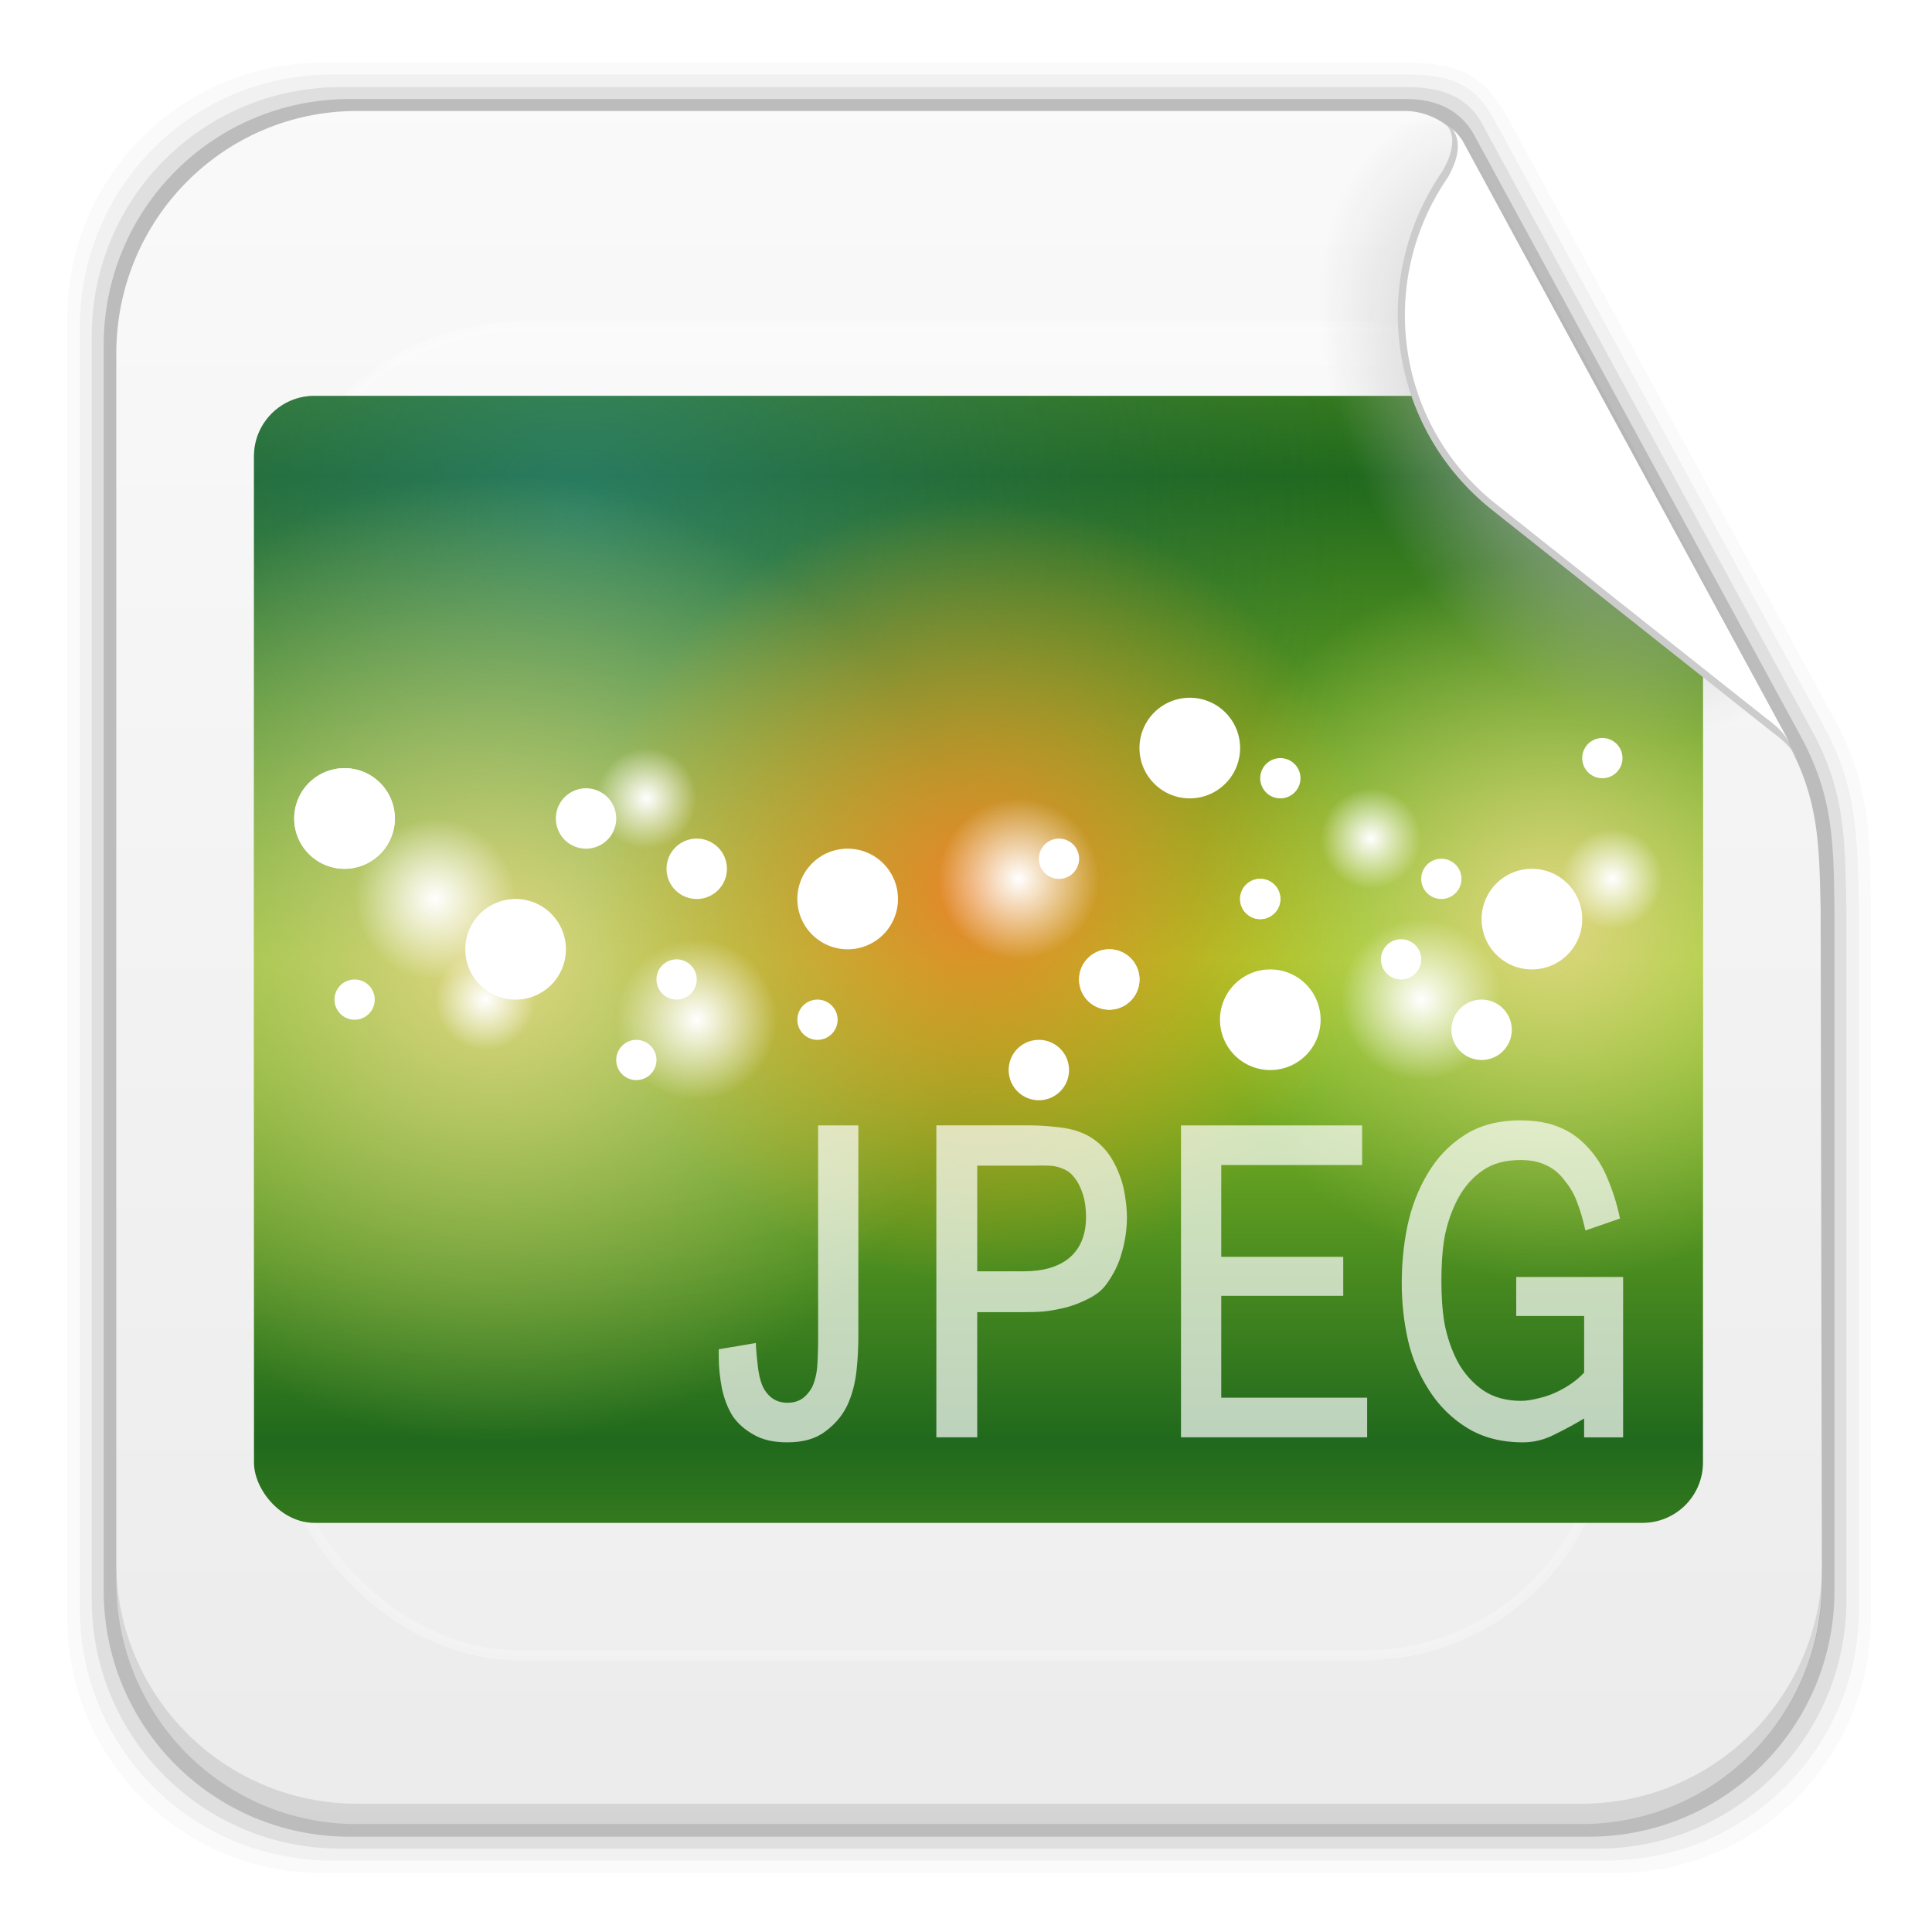 <svg height="96" width="96" xmlns="http://www.w3.org/2000/svg" xmlns:xlink="http://www.w3.org/1999/xlink">
 <defs>
  <filter x="-0.192" y="-0.192" height="1.384" color-interpolation-filters="sRGB" id="filter3794-58" width="1.384">
   <feGaussianBlur stdDeviation="5.28"/>
  </filter>
  <linearGradient x2="0" y1="20.221" y2="138.66" gradientUnits="userSpaceOnUse" id="linearGradient11029">
   <stop stop-color="#fff"/>
   <stop stop-color="#fff" stop-opacity="0" offset="1"/>
  </linearGradient>
  <linearGradient x2="0" y1="90" y2="5.988" gradientUnits="userSpaceOnUse" id="linearGradient8339" gradientTransform="matrix(1.096 0 0 1.069 -4.442 -3.204)">
   <stop stop-color="#ebebeb"/>
   <stop stop-color="#fafafa" offset="1"/>
  </linearGradient>
  <radialGradient cy="360.77" r="21.302" gradientUnits="userSpaceOnUse" id="radialGradient8416" cx="303.16" gradientTransform="matrix(0.441 -0.247 0.391 0.699 -196.61 -156.38)">
   <stop stop-color="#b4b4b4"/>
   <stop stop-color="#b4b4b4" stop-opacity="0" offset="1"/>
  </radialGradient>
  <linearGradient x2="0" y1="48.04" y2="79.52" spreadMethod="reflect" gradientUnits="userSpaceOnUse" id="linearGradient12223" gradientTransform="matrix(1 0 0 1 338.87 -254.78)">
   <stop stop-color="#4caaff"/>
   <stop stop-color="#9fd7f8" offset="1"/>
  </linearGradient>
  <clipPath id="clipPath3613-30">
   <use xlink:href="#SVGCleanerId_0"/>
  </clipPath>
  <clipPath id="clipPath2941">
   <rect x="12" rx="3" y="20" height="56" width="72"/>
  </clipPath>
  <linearGradient id="linearGradient3739-5">
   <stop stop-color="#e1d683"/>
   <stop stop-color="#c6d76d" stop-opacity="0" offset="1"/>
  </linearGradient>
  <linearGradient x2="0" y1="48" y2="72" spreadMethod="reflect" gradientUnits="userSpaceOnUse" id="linearGradient17270">
   <stop stop-color="#96c924"/>
   <stop stop-color="#20691d" offset="1"/>
  </linearGradient>
  <radialGradient cy="24" r="16" gradientUnits="userSpaceOnUse" id="radialGradient17272" cx="56">
   <stop stop-color="#3391aa"/>
   <stop stop-color="#2c606a" stop-opacity="0" offset="1"/>
  </radialGradient>
  <radialGradient cy="49.721" r="19.437" xlink:href="#linearGradient3739-5" gradientUnits="userSpaceOnUse" id="radialGradient17274" cx="60.56"/>
  <radialGradient cy="64.06" r="24.02" xlink:href="#linearGradient3739-5" gradientUnits="userSpaceOnUse" id="radialGradient17276" cx="47.977"/>
  <radialGradient cy="49.721" r="19.437" gradientUnits="userSpaceOnUse" id="radialGradient17278" cx="60.56">
   <stop stop-color="#e9842b"/>
   <stop stop-color="#efae16" stop-opacity="0" offset="1"/>
  </radialGradient>
  <radialGradient cy="37.5" r="2.5" xlink:href="#linearGradient11029" gradientUnits="userSpaceOnUse" id="radialGradient17280" cx="58.5"/>
  <clipPath clipPathUnits="userSpaceOnUse" id="clipPath17298">
   <path d="m141.17-108.43c-6.642 0-11.969 5.395-11.969 12.062v61.031c0 6.668 5.327 12.031 11.969 12.031h60.813c6.642 0 11.969-5.363 11.969-12.031l-0.062-33.438c-0.073-3.385-0.113-5.47-1.656-8.312l-16.281-29.969c-0.544-0.769-1.558-1.341-2.625-1.375z"/>
  </clipPath>
  <rect x="6" rx="6" y="6" height="84" id="SVGCleanerId_0" width="84"/>
  <path d="m80 49.721a19.437 19.437 0 1 1 -38.874 0 19.437 19.437 0 1 1 38.874 0z" color="#000000" id="SVGCleanerId_1"/>
  <path d="m61 37.5a2.5 2.5 0 1 1 -5 0 2.5 2.5 0 1 1 5 0z" color="#000000" id="SVGCleanerId_2"/>
 </defs>
 <path d="m16.059 3.108c-7.049 0-12.719 5.67-12.719 12.719v64.531c0 7.049 5.67 12.719 12.719 12.719h64.188c7.049 0 12.719-5.67 12.719-12.719v-35.013c-0.037-3.822-0.042-6.345-1.801-9.586l-16.206-29.842c-1.079-1.883-2.031-2.809-5.135-2.809z" fill-opacity="0.02"/>
 <path d="m16.497 3.702c-6.954 0-12.531 5.609-12.531 12.562v63.656c0 6.954 5.577 12.531 12.531 12.531h63.312c6.954 0 12.562-5.577 12.562-12.531v-34.607c-0.074-3.715-0.065-6.137-1.775-9.285l-16.222-29.849c-0.903-1.708-1.795-2.477-4.534-2.477z" fill-opacity="0.039"/>
 <path d="m16.934 4.327c-6.859 0-12.375 5.516-12.375 12.375v62.781c0 6.859 5.516 12.375 12.375 12.375h62.438c6.859 0 12.375-5.516 12.375-12.375v-34.169c-0.06-3.604-0.055-5.964-1.716-9.019l-16.222-29.842c-0.578-1.218-1.55-2.127-3.906-2.127z" fill-opacity="0.078"/>
 <path d="m17.372 4.921c-6.763 0-12.219 5.455-12.219 12.219v61.906c0 6.763 5.455 12.219 12.219 12.219h61.562c6.763 0 12.219-5.455 12.219-12.219v-33.794c-0.035-3.517-0.084-5.736-1.688-8.69l-16.237-29.895c-0.437-0.772-1.359-1.747-3.339-1.747z" fill-opacity="0.157"/>
 <path d="m17.747 5.514c-6.642 0-11.969 5.395-11.969 12.062v61.031c0 6.668 5.327 12.031 11.969 12.031h60.813c6.642 0 11.969-5.363 11.969-12.031l-0.062-33.438c-0.073-3.385-0.113-5.47-1.656-8.312l-16.283-29.967c-0.544-0.769-1.558-1.34-2.625-1.375z" fill="url(#linearGradient8339)"/>
 <path d="m5.771 77.595v1.013c0 6.668 5.343 12.032 11.985 12.032h60.809c6.642 0 11.985-5.364 11.985-12.032v-1.013c0 6.668-5.343 12.032-11.985 12.032h-60.809c-6.642 0-11.985-5.364-11.985-12.032z" fill-opacity="0.098"/>
 <path d="m344.83-206.32c1.583 0 0.289-23.91 2.636-23.91 2.418 0 0.288 47.819 2.636 47.819 2.348 0 0.988-35.865 2.636-35.865 1.718 0 0.498 28.692 2.636 28.692 2.068 0 0.428-52.601 2.636-52.601 2.138 0 0.848 47.819 2.636 47.819 1.858 0 0.848-20.323 2.636-20.323 1.858 0 0.358 36.149 2.636 35.865 2.418-0.302 0.778-51.26 2.636-51.406 1.928-0.151 0.15 55.139 2.636 54.992 2.558-0.151 0.568-43.037 2.636-43.037 2.138 0 0.778 23.764 2.636 23.91 1.928 0.151 0.848-40.646 2.636-40.646 1.858 0 0.573 45.225 2.636 45.428 2.165 0.213 0.372-24.901 2.636-25.105 2.363-0.213 0.471 15.541 2.636 15.541 2.066 0 0.471-31.083 2.636-31.083 2.066 0 0.57 47.819 2.636 47.819 2.165 0 0.878-60.377 2.636-59.774 1.868 0.64 0.87 64.769 2.636 64.556 1.769-0.213 0.867-40.444 2.636-40.646 1.868-0.213 0.471 23.91 2.636 23.91 2.264 0 0.57-31.083 2.636-31.083 2.165 0 0.373 39.451 2.636 39.451 2.363 0 0.469-44.233 2.636-44.233 2.165 0 0.57 33.474 2.636 33.474 1.967 0 0.867-20.323 2.636-20.323 1.868 0 0.768 26.301 2.636 26.301 1.967 0 0.768-33.474 2.636-33.474 1.967 0 0.175 44.233 2.636 44.233 2.561 0 0.571-52.826 2.636-52.601 1.967 0.213 0.955 26.301 2.636 26.301" fill="url(#linearGradient12223)" opacity="0.4"/>
 <rect x="15" stroke-width="0.5" rx="12" y="15" clip-path="url(#clipPath3613-30)" fill="url(#linearGradient11029)" stroke="#fff" height="66" filter="url(#filter3794-58)" opacity="0.5" stroke-linecap="round" width="66" transform="matrix(1 0 0 1 -1.193 1.248)"/>
 <g clip-path="url(#clipPath17298)" transform="matrix(1 0 0 1 -123.42 113.94)">
  <g clip-path="url(#clipPath2941)" transform="matrix(1 0 0 1 124.04 -114.27)">
   <rect x="12" y="20" fill="url(#linearGradient17270)" color="#000000" height="56" width="72"/>
   <path d="m72 24a16 16 0 1 1 -32 0 16 16 0 1 1 32 0z" fill="url(#radialGradient17272)" color="#000000" opacity="0.5" transform="matrix(2.467 0 0 2.467 -110.14 -33.2)"/>
   <use xlink:href="#SVGCleanerId_1" fill="url(#radialGradient17274)" opacity="0.697" transform="matrix(0.926 0 0 0.926 20.478 -0.044)"/>
   <path d="m72 64.058a24.023 24.023 0 1 1 -48.045 0 24.023 24.023 0 1 1 48.045 0z" fill="url(#radialGradient17276)" color="#000000" transform="matrix(1 0 0 1 -24 -16.06)"/>
   <use xlink:href="#SVGCleanerId_1" fill="url(#radialGradient17278)" opacity="0.434" transform="matrix(1 0 0 1 -12.563 -5.158)"/>
   <use xlink:href="#SVGCleanerId_2" fill="#fff" opacity="0.4"/>
   <use xlink:href="#SVGCleanerId_2" fill="#fff" opacity="0.504" transform="matrix(1 0 0 1 -33.5 10)"/>
   <use xlink:href="#SVGCleanerId_2" fill="#fff" opacity="0.3" transform="matrix(1 0 0 1 4 13.5)"/>
   <use xlink:href="#SVGCleanerId_2" fill="#fff" opacity="0.504" transform="matrix(1 0 0 1 17 8.5)"/>
   <use xlink:href="#SVGCleanerId_2" fill="#fff" opacity="0.504" transform="matrix(1 0 0 1 -17 7.5)"/>
   <use xlink:href="#SVGCleanerId_2" fill="#fff" opacity="0.504" transform="matrix(1 0 0 1 -42 3.5)"/>
   <use xlink:href="#SVGCleanerId_2" fill="#fff" opacity="0.3" transform="matrix(1 0 0 1 -42 3.5)"/>
   <use xlink:href="#SVGCleanerId_2" fill="#fff" opacity="0.504" transform="matrix(0.4 0 0 0.4 -6.4 35)"/>
   <use xlink:href="#SVGCleanerId_2" fill="#fff" opacity="0.504" transform="matrix(0.4 0 0 0.4 7.6 38)"/>
   <use xlink:href="#SVGCleanerId_2" fill="#fff" opacity="0.504" transform="matrix(0.4 0 0 0.4 9.6 34)"/>
   <use xlink:href="#SVGCleanerId_2" fill="#fff" opacity="0.3" transform="matrix(0.4 0 0 0.4 16.6 36)"/>
   <use xlink:href="#SVGCleanerId_2" fill="#fff" opacity="0.504" transform="matrix(0.4 0 0 0.4 28.6 28)"/>
   <use xlink:href="#SVGCleanerId_2" fill="#fff" opacity="0.504" transform="matrix(0.4 0 0 0.4 45.6 33)"/>
   <use xlink:href="#SVGCleanerId_2" fill="#fff" opacity="0.504" transform="matrix(0.4 0 0 0.4 47.6 29)"/>
   <use xlink:href="#SVGCleanerId_2" fill="#fff" opacity="0.504" transform="matrix(0.4 0 0 0.4 55.6 23)"/>
   <use xlink:href="#SVGCleanerId_2" fill="#fff" opacity="0.504" transform="matrix(0.4 0 0 0.4 38.6 30)"/>
   <use xlink:href="#SVGCleanerId_2" fill="#fff" opacity="0.504" transform="matrix(0.4 0 0 0.4 38.6 30)"/>
   <use xlink:href="#SVGCleanerId_2" fill="#fff" opacity="0.504" transform="matrix(0.6 0 0 0.6 -1.1 21)"/>
   <use xlink:href="#SVGCleanerId_2" fill="#fff" opacity="0.504" transform="matrix(0.6 0 0 0.6 -6.6 18.5)"/>
   <use xlink:href="#SVGCleanerId_2" fill="#fff" opacity="0.504" transform="matrix(0.6 0 0 0.6 15.9 31)"/>
   <use xlink:href="#SVGCleanerId_2" fill="#fff" opacity="0.504" transform="matrix(0.6 0 0 0.6 19.4 26.5)"/>
   <use xlink:href="#SVGCleanerId_2" fill="#fff" opacity="0.504" transform="matrix(0.6 0 0 0.6 19.4 26.5)"/>
   <use xlink:href="#SVGCleanerId_2" fill="#fff" opacity="0.504" transform="matrix(0.6 0 0 0.6 37.9 29)"/>
   <use xlink:href="#SVGCleanerId_2" fill="url(#radialGradient17280)" opacity="0.3" transform="matrix(1.6 0 0 1.6 -43.6 -16)"/>
   <use xlink:href="#SVGCleanerId_2" fill="url(#radialGradient17280)" opacity="0.3" transform="matrix(1.6 0 0 1.6 -23.6 -10)"/>
   <use xlink:href="#SVGCleanerId_2" fill="url(#radialGradient17280)" opacity="0.3" transform="matrix(1.6 0 0 1.6 -72.6 -15)"/>
   <use xlink:href="#SVGCleanerId_2" fill="url(#radialGradient17280)" opacity="0.3" transform="matrix(1.6 0 0 1.6 -59.6 -9)"/>
   <use xlink:href="#SVGCleanerId_2" fill="url(#radialGradient17280)" opacity="0.3" transform="matrix(1 0 0 1 -27 2.5)"/>
   <use xlink:href="#SVGCleanerId_2" fill="url(#radialGradient17280)" opacity="0.3" transform="matrix(1 0 0 1 9 4.5)"/>
   <use xlink:href="#SVGCleanerId_2" fill="url(#radialGradient17280)" opacity="0.3" transform="matrix(1 0 0 1 21 6.5)"/>
   <use xlink:href="#SVGCleanerId_2" fill="url(#radialGradient17280)" opacity="0.3" transform="matrix(1 0 0 1 -35 12.5)"/>
   <use xlink:href="#SVGCleanerId_2" fill="#fff" opacity="0.504" transform="matrix(0.4 0 0 0.4 39.6 24)"/>
  </g>
  <path d="m74.938 56c-1.106 0-2.057 0.249-2.812 0.75-0.756 0.487-1.354 1.127-1.812 1.906-0.459 0.766-0.798 1.633-1 2.594-0.202 0.961-0.281 1.911-0.281 2.844-0 0.947 0.097 1.897 0.312 2.844 0.216 0.933 0.577 1.748 1.062 2.5 0.486 0.752 1.106 1.37 1.875 1.844 0.768 0.473 1.688 0.718 2.78 0.718 0.553 0 1.095-0.142 1.594-0.406 0.513-0.251 0.979-0.503 1.438-0.781v0.938h1.938v-7.969h-5.312v1.938h3.375v2.812c-0.189 0.209-0.413 0.395-0.656 0.562-0.243 0.167-0.498 0.312-0.781 0.438-0.27 0.125-0.547 0.212-0.844 0.281-0.283 0.07-0.574 0.125-0.844 0.125-0.769 0-1.394-0.183-1.906-0.531-0.512-0.362-0.939-0.835-1.25-1.406-0.296-0.571-0.521-1.196-0.656-1.906-0.121-0.71-0.156-1.415-0.156-2.125-0-0.71 0.035-1.446 0.156-2.156 0.135-0.71 0.359-1.335 0.656-1.906 0.31-0.585 0.72-1.058 1.219-1.406 0.513-0.362 1.137-0.531 1.906-0.531 0.486 0 0.913 0.083 1.25 0.25 0.351 0.153 0.632 0.381 0.875 0.688 0.256 0.306 0.494 0.662 0.656 1.094 0.175 0.432 0.316 0.926 0.438 1.469l1.719-0.594c-0.148-0.724-0.369-1.401-0.625-2-0.243-0.599-0.564-1.1-0.969-1.531-0.391-0.432-0.853-0.777-1.406-1-0.553-0.237-1.195-0.344-1.937-0.344zm-34.906 0.25v10.844c-0 0.279-0.017 0.589-0.031 0.938-0.014 0.334-0.059 0.645-0.156 0.938-0.084 0.292-0.246 0.541-0.469 0.75-0.209 0.195-0.485 0.312-0.875 0.312-0.32 0-0.586-0.097-0.781-0.25-0.195-0.153-0.357-0.36-0.469-0.625-0.111-0.279-0.177-0.607-0.219-0.969-0.042-0.362-0.08-0.721-0.094-1.125l-1.844 0.312v0.375c0 0.529 0.059 1.047 0.156 1.562 0.111 0.515 0.281 0.971 0.531 1.375 0.265 0.39 0.631 0.701 1.062 0.938 0.431 0.251 0.988 0.375 1.656 0.375 0.794 0 1.415-0.183 1.875-0.531 0.473-0.348 0.843-0.766 1.094-1.281 0.251-0.529 0.399-1.106 0.469-1.719 0.07-0.627 0.094-1.207 0.094-1.75v-10.469h-2zm5.875 0v15.5h2.031v-6.219h2.219c0.306 0 0.673-0.003 1.062-0.031 0.404-0.042 0.798-0.121 1.188-0.219 0.39-0.111 0.746-0.256 1.094-0.438 0.348-0.181 0.635-0.395 0.844-0.688 0.362-0.487 0.628-1.023 0.781-1.594 0.167-0.585 0.25-1.165 0.25-1.75-0.001-0.362-0.039-0.714-0.095-1.062-0.055-0.362-0.142-0.714-0.281-1.062-0.209-0.544-0.475-0.993-0.781-1.313-0.292-0.32-0.624-0.552-1-0.719-0.376-0.167-0.804-0.271-1.25-0.312-0.446-0.056-0.919-0.094-1.407-0.094h-4.656zm12.156 0v15.5h9.25v-1.969h-7.25v-5.062h6.062v-1.938h-6.062v-4.562h7v-1.969h-9zm-10.125 2h2.812c0.195 0 0.423-0.014 0.688 0 0.279 0 0.506 0.055 0.688 0.125 0.223 0.084 0.409 0.194 0.562 0.375 0.153 0.167 0.278 0.371 0.375 0.594 0.097 0.223 0.177 0.454 0.219 0.719 0.042 0.251 0.062 0.499 0.062 0.75-0 0.877-0.287 1.572-0.844 2.031-0.543 0.446-1.303 0.656-2.25 0.656h-2.312v-5.25z" fill="#fff" opacity="0.7" transform="matrix(1 0 0 1 124.04 -114.27)"/>
 </g>
 <path d="m71.473 4.43c-7.472 3.35-12.688 10.913-12.688 19.719 0 11.911 9.517 21.562 21.281 21.562 4.387 0 8.456-1.355 11.844-3.656l-20.437-37.625z" stroke-width="0.1" fill="url(#radialGradient8416)"/>
 <path d="m72.4 6.578c-0.341-0.304-0.564-0.388-0.564-0.388s0.835 0.582-0.164 2.32c-3.7 5.369-2.696 12.724 2.466 16.827l13.888 11.014c0.78 0.575 0.961 0.847 1.248 1.29z" fill="#ccc"/>
 <path d="m72.648 6.946c-0.268-0.371-0.483-0.513-0.483-0.513s0.744 0.7-0.219 2.376c-3.568 5.178-2.599 12.27 2.378 16.227l13.393 10.621c0.752 0.555 0.927 0.817 1.204 1.244z" fill="#fff"/>
</svg>
